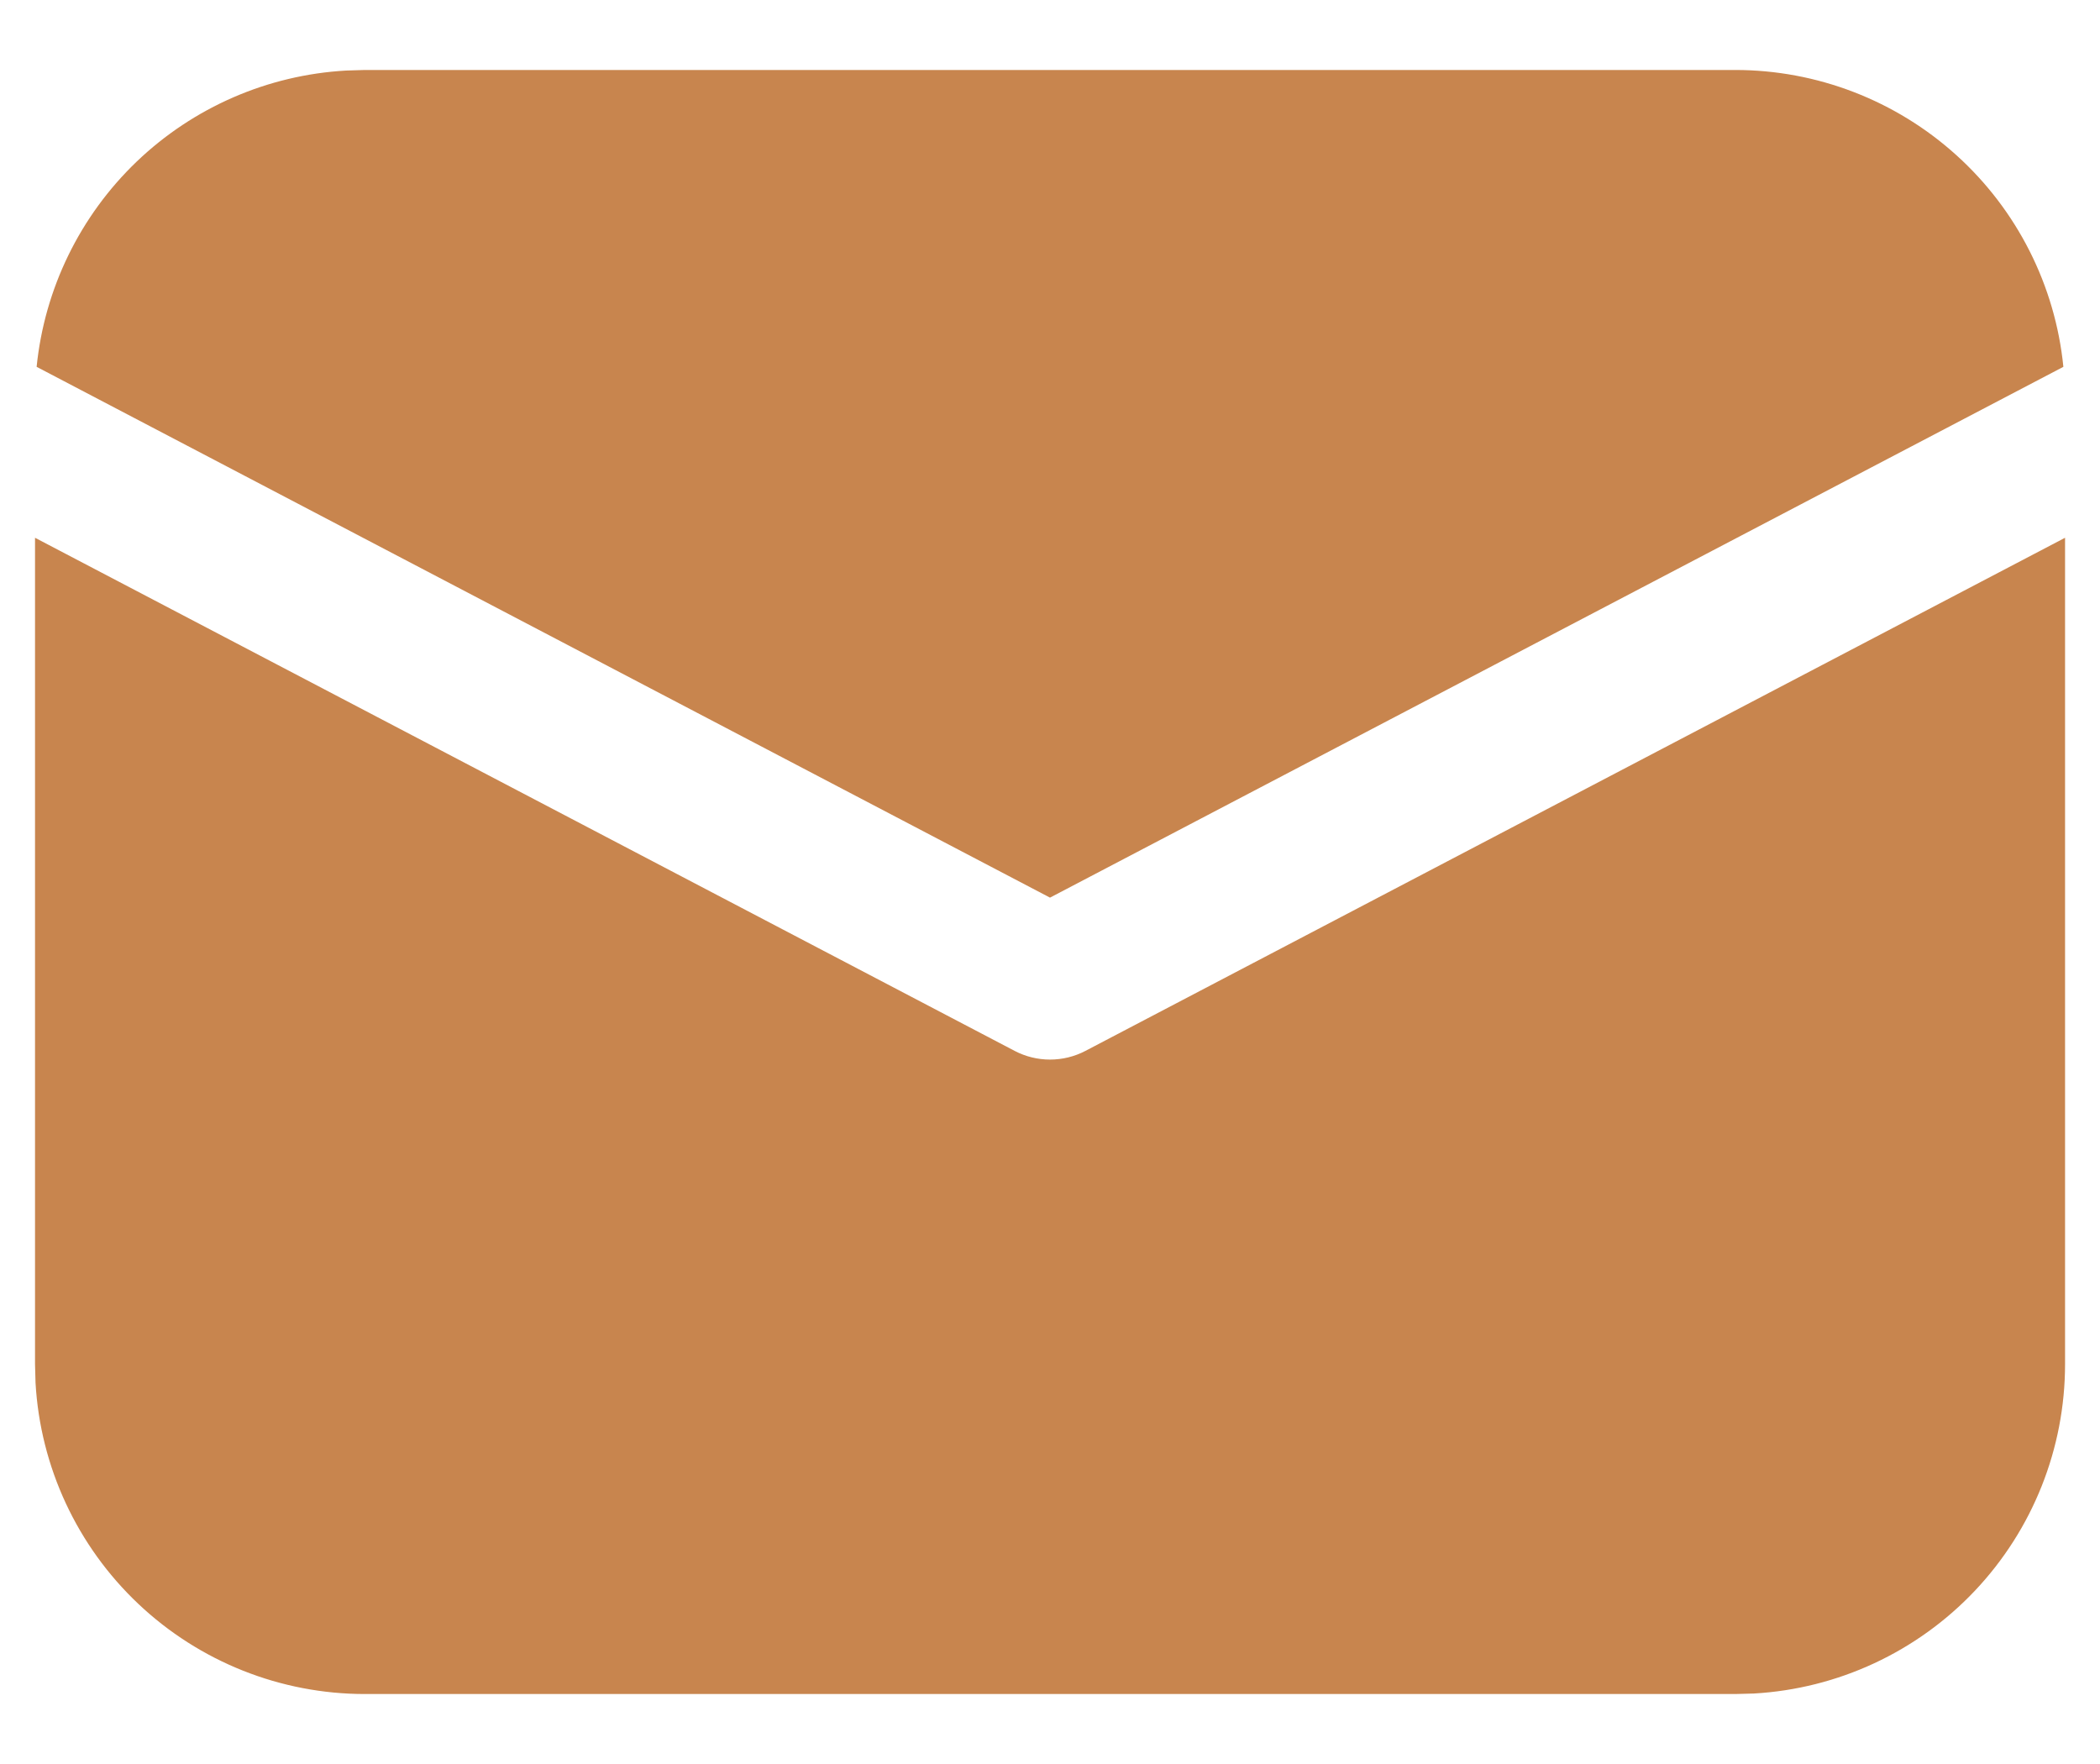 <svg width="25" height="21" viewBox="0 0 25 21" fill="none" xmlns="http://www.w3.org/2000/svg">
<path d="M24.584 6.402V16.24C24.584 17.243 24.2 18.208 23.511 18.937C22.822 19.666 21.88 20.104 20.879 20.161L20.657 20.167H4.344C3.341 20.167 2.376 19.783 1.647 19.094C0.918 18.405 0.48 17.464 0.423 16.462L0.417 16.24V6.402L12.08 12.511C12.21 12.579 12.354 12.614 12.5 12.614C12.647 12.614 12.791 12.579 12.921 12.511L24.584 6.402ZM4.344 0.833H20.657C21.63 0.833 22.569 1.195 23.291 1.848C24.013 2.5 24.467 3.398 24.564 4.367L12.5 10.686L0.436 4.367C0.53 3.437 0.952 2.571 1.627 1.924C2.303 1.277 3.186 0.893 4.119 0.84L4.344 0.833H20.657H4.344Z" fill="#C8854E"/>
</svg>
